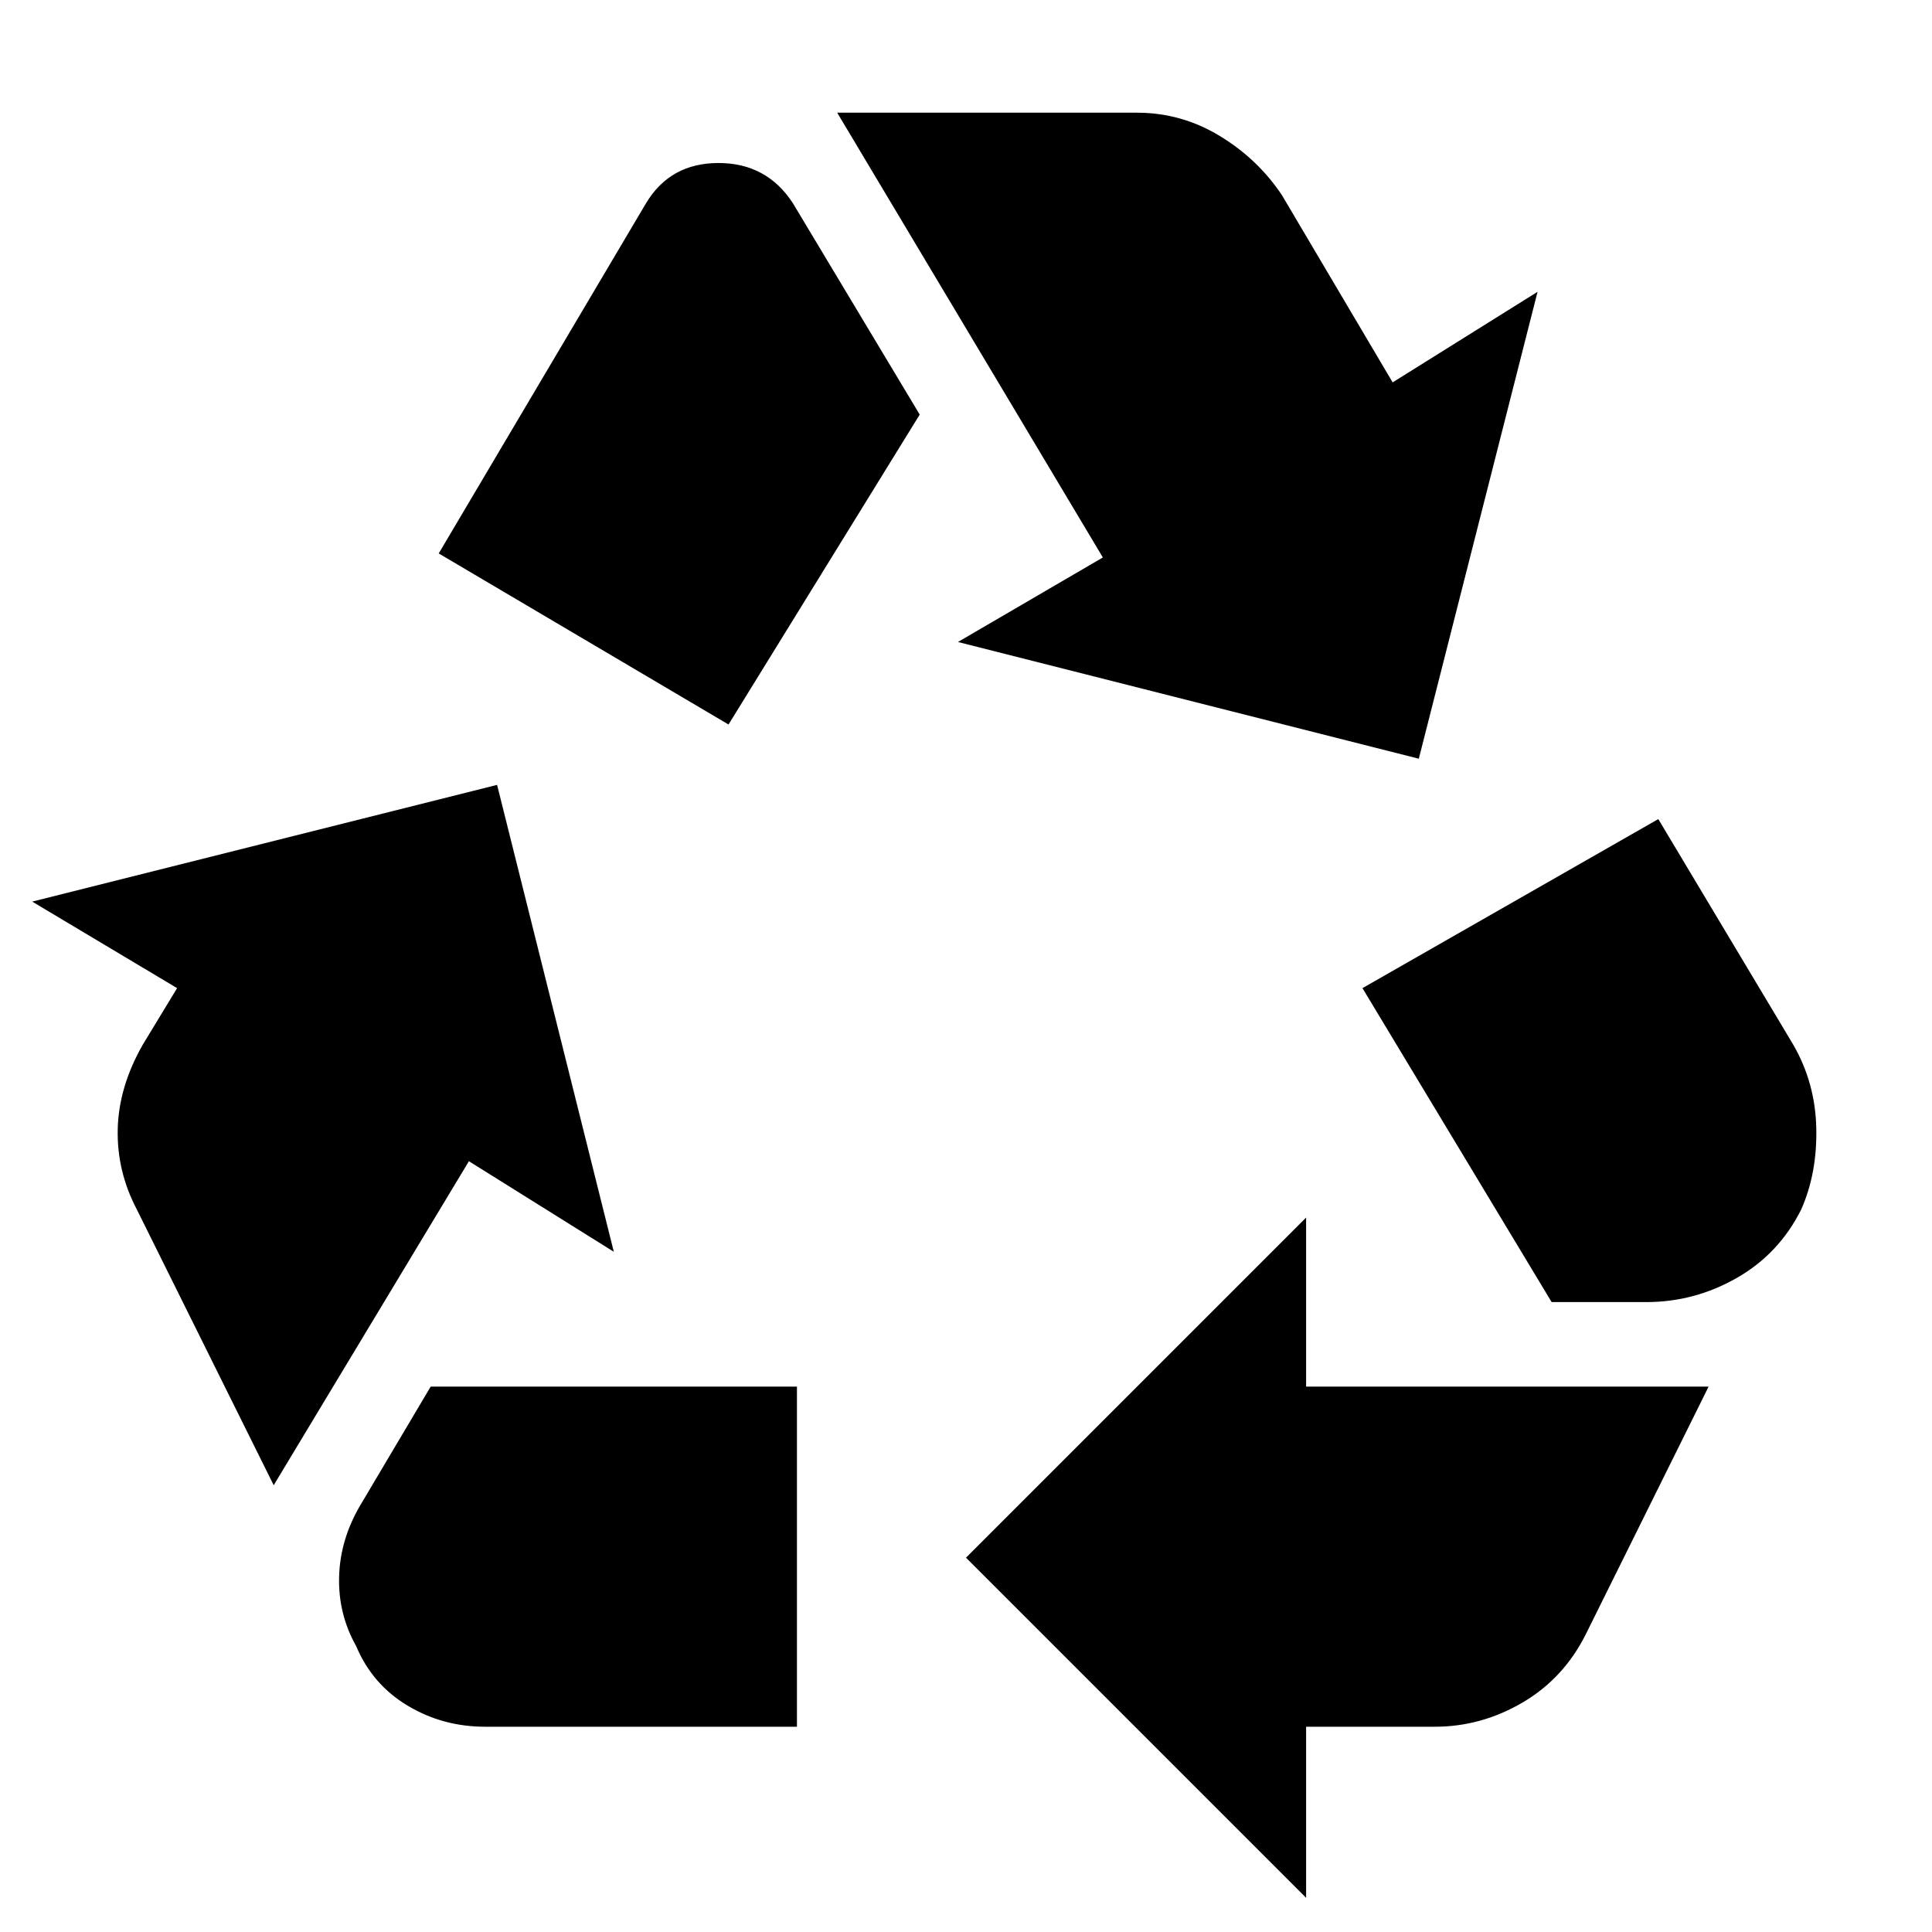 <svg xmlns="http://www.w3.org/2000/svg" height="48" width="48"><path d="M18.1 18 22.85 10.3 19.7 5.05Q19.05 4.05 17.85 4.05Q16.65 4.05 16.05 5.05L10.9 13.75ZM38.55 32.35 33.85 24.55 41.2 20.35 44.55 25.95Q45.1 26.9 45.125 28.025Q45.15 29.15 44.75 30.05Q44.2 31.15 43.15 31.75Q42.1 32.35 40.9 32.35ZM32.45 47.15 24 38.7 32.45 30.25V34.45H42.45L39.4 40.6Q38.85 41.7 37.825 42.3Q36.8 42.9 35.65 42.9H32.45ZM12.05 42.9Q11 42.9 10.125 42.375Q9.25 41.85 8.85 40.9Q8.4 40.1 8.425 39.175Q8.45 38.25 8.95 37.4L10.7 34.45H19.8V42.9ZM6.8 36.9 3.4 30.05Q2.9 29.1 2.925 28.05Q2.95 27 3.55 25.95L4.4 24.55L0.8 22.4L12.35 19.5L15.25 31.1L11.65 28.85ZM35.25 18.85 23.8 15.95 27.4 13.85 20.8 2.8H28.25Q29.35 2.8 30.3 3.375Q31.25 3.95 31.85 4.85L34.6 9.5L38.2 7.25Z"/></svg>